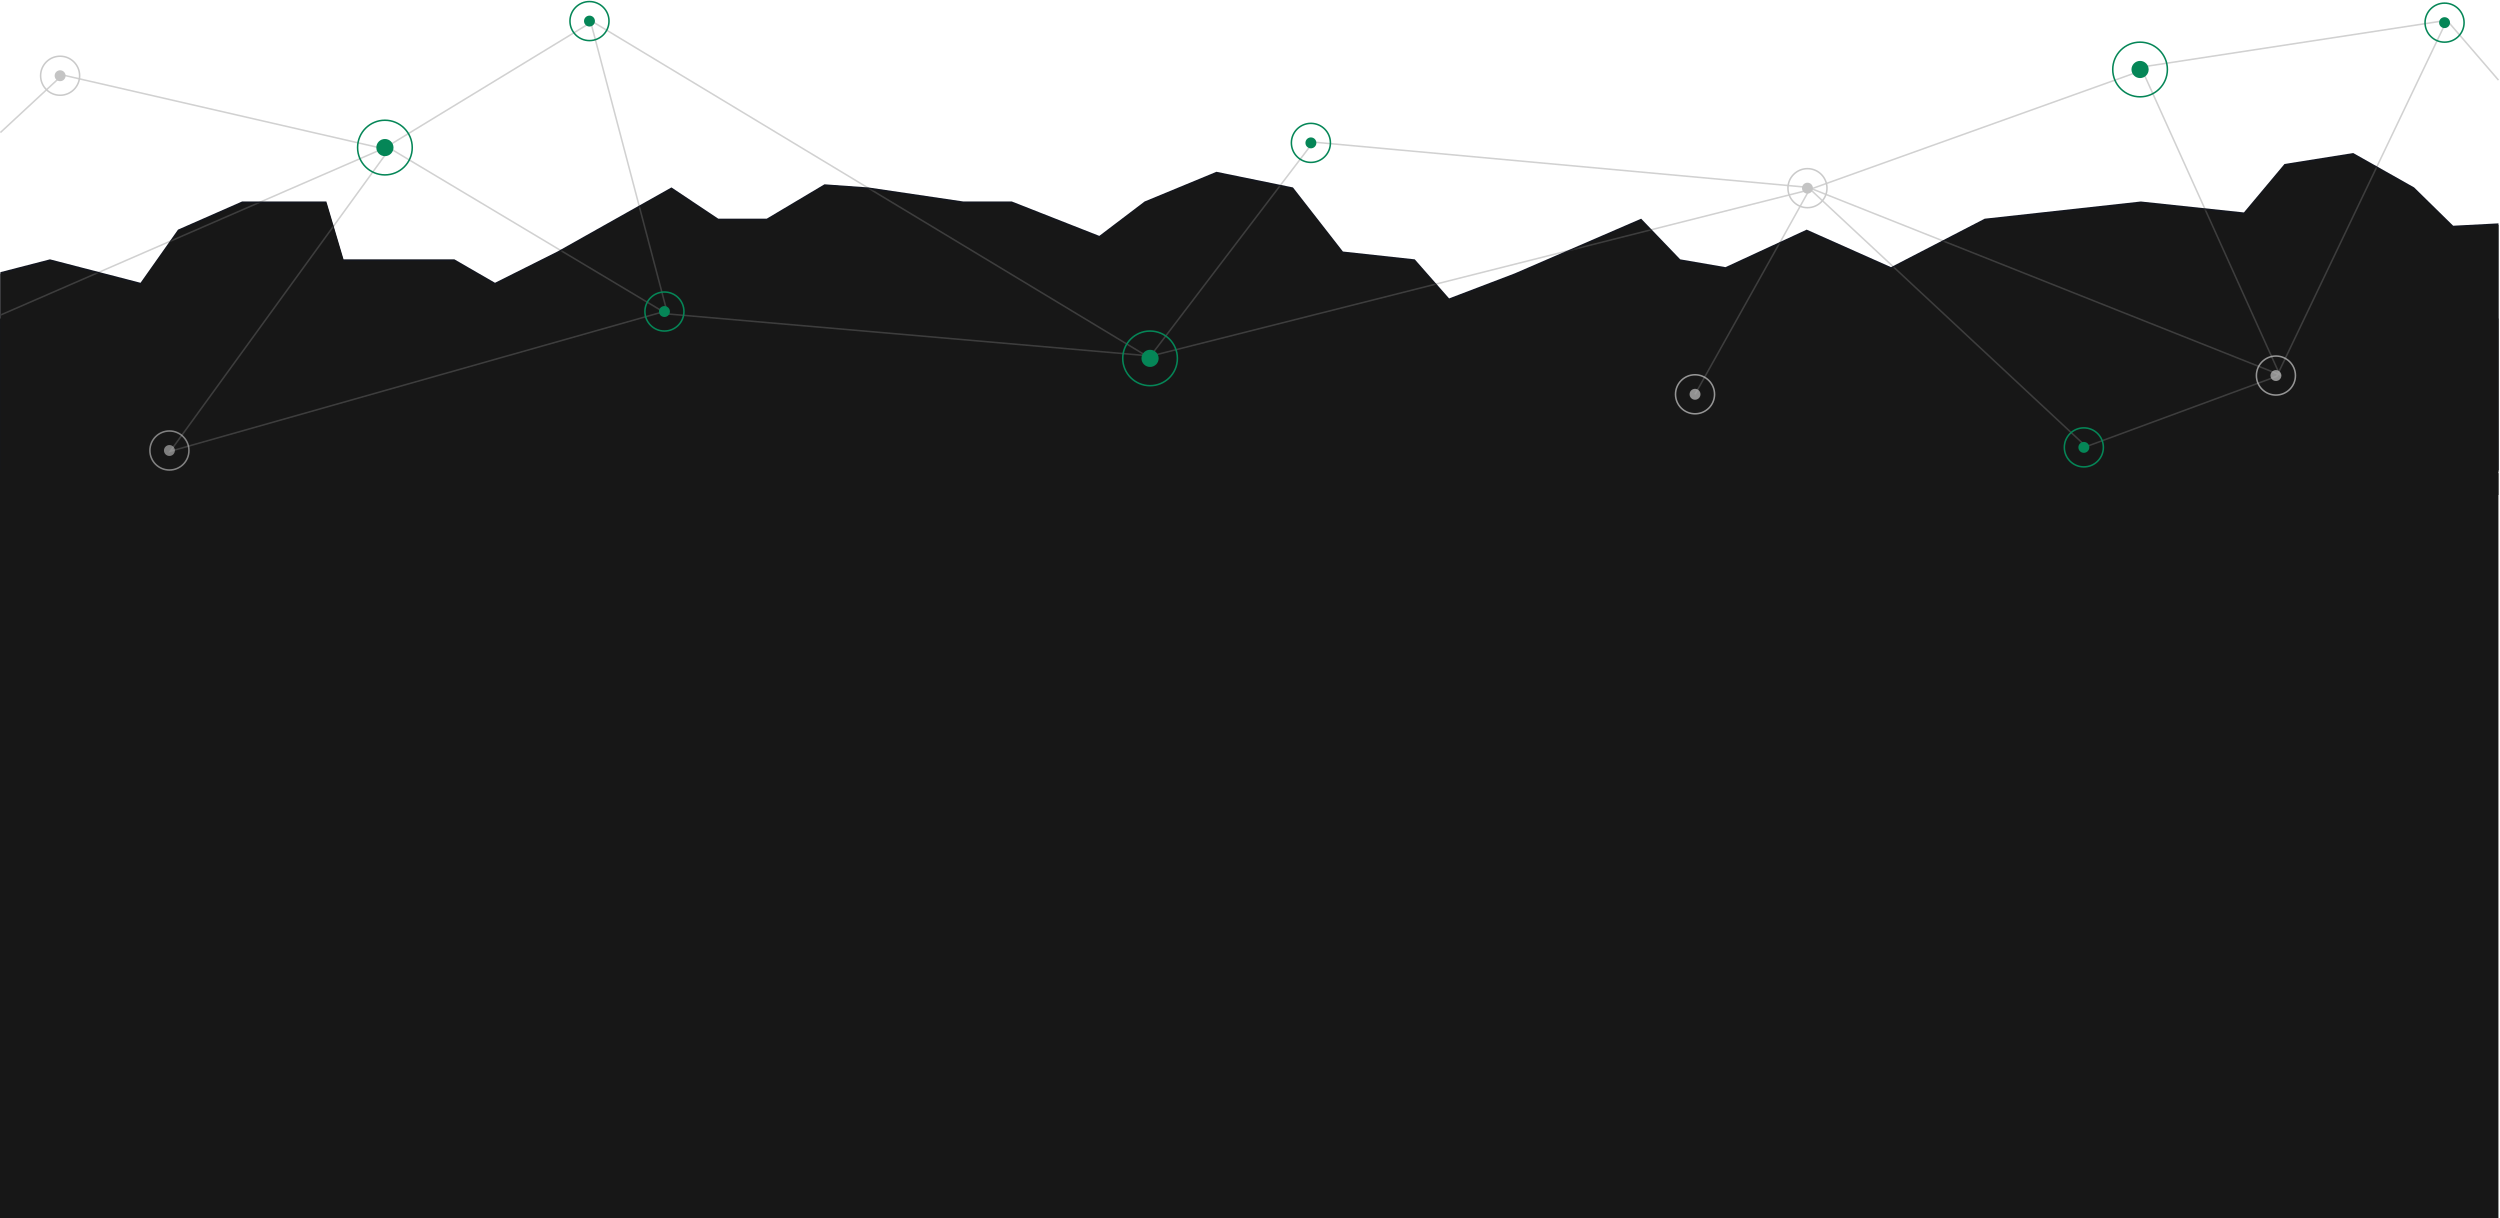 <?xml version="1.0" encoding="UTF-8"?>
<svg width="1601px" height="780px" viewBox="0 0 1601 780" version="1.1" xmlns="http://www.w3.org/2000/svg" xmlns:xlink="http://www.w3.org/1999/xlink">
    <!-- Generator: Sketch 52.4 (67378) - http://www.bohemiancoding.com/sketch -->
    <title>Group 7</title>
    <desc>Created with Sketch.</desc>
    <defs>
        <polygon id="path-1" points="0.25 76.284 32 68.08 90 83.098 114 49.058 155 31.037 209 31.037 220 68.08 291 68.08 317 83.098 357 63.074 430 22.026 460 42.05 491 42.05 528 20.024 556 22.026 617 31.037 648 31.037 704 53.063 733 31.037 779 12.014 828 22.026 860 63.074 906 68.08 928 93.11 970 77.091 1051 42.05 1076 68.08 1105 73.086 1157 49.058 1211 73.086 1271 42.05 1371 31.037 1437 38.045 1463 7.008 1507 0 1546 22.026 1571 46.555 1600.025 45.035 1600.025 203 0.25 203"></polygon>
    </defs>
    <g id="Page-1" stroke="none" stroke-width="1" fill="none" fill-rule="evenodd">
        <g id="Group-7" transform="translate(0, 1)">
            <g id="Group-5">
                <g id="overview-bg-2">
                    <g id="overview-bg">
                        <rect id="Rectangle" fill="#171717" x="0" y="203" width="1600" height="576"></rect>
                        <g id="ver-3-bg-element">
                            <g id="Group">
                                <g id="Group-5" transform="translate(0, 12)" stroke="#D1D1D1">
                                    <polyline id="Path-4" points="0.411 188.717 248 81 427 188 737 215 1157 109 1372 32"></polyline>
                                    <path d="M379,1 L246,82" id="Path-18"></path>
                                    <polyline id="Path-3" points="0.25 71.877 40 35 249 83 109 276 427 186 378 0 736 216 841 78 1158 107 1460 227 1371 30 1567 0 1600.025 38.309"></polyline>
                                    <polyline id="Path-7" points="1566 2 1458 228 1336 273 1159 108 1085.5 240"></polyline>
                                </g>
                                <g id="Group-5" transform="translate(0, 97)">
                                    <g id="Mask" fill="#13161F">
                                        <polygon id="path-1" points="0.25 76.284 32 68.08 90 83.098 114 49.058 155 31.037 209 31.037 220 68.08 291 68.08 317 83.098 357 63.074 430 22.026 460 42.05 491 42.05 528 20.024 556 22.026 617 31.037 648 31.037 704 53.063 733 31.037 779 12.014 828 22.026 860 63.074 906 68.08 928 93.11 970 77.091 1051 42.05 1076 68.08 1105 73.086 1157 49.058 1211 73.086 1271 42.05 1371 31.037 1437 38.045 1463 7.008 1507 0 1546 22.026 1571 46.555 1600.025 45.035 1600.025 203 0.25 203"></polygon>
                                    </g>
                                    <g id="Clipped" transform="translate(0, 1)">
                                        <mask id="mask-2" fill="white">
                                            <use xlink:href="#path-1"></use>
                                        </mask>
                                        <use id="path-1" fill="#171717" xlink:href="#path-1"></use>
                                        <g id="Group" mask="url(#mask-2)">
                                            <g transform="translate(-43, -86)">
                                                <g>
                                                    <polyline id="Path-4" stroke="#3D3D3D" points="43.413 188.716 291 81 470 188 780 215 1200 109 1415 32"></polyline>
                                                    <path d="M422,1 L289,82" id="Path-18" stroke="#3D3D3D"></path>
                                                    <polyline id="Path-3" stroke="#3D3D3D" points="0 112 83 35 292 83 152 276 470 186 421 0 779 216 884 78 1201 107 1503 227 1414 30 1610 0 1710 116"></polyline>
                                                    <polyline id="Path-7" stroke="#3D3D3D" points="1609 2 1501 228 1379 273 1202 108 1128.5 239.5"></polyline>
                                                </g>
                                            </g>
                                        </g>
                                    </g>
                                </g>
                                <g id="Group-4" transform="translate(26, 0)">
                                    <g id="dots" transform="translate(339, 0)">
                                        <circle id="Oval-2" fill="#058657" cx="12.5" cy="12.5" r="3.5"></circle>
                                        <circle id="Oval-2" stroke="#058657" cx="12.5" cy="12.5" r="12.5"></circle>
                                    </g>
                                    <g id="dots" transform="translate(203, 26)">
                                        <circle id="Oval-2" fill="#058657" cx="17.5" cy="67.5" r="5.5"></circle>
                                        <circle id="Oval-2" stroke="#058657" cx="17.5" cy="67.5" r="17.5"></circle>
                                        <circle id="Oval-2" fill="#058657" cx="507.5" cy="202.5" r="5.5"></circle>
                                        <circle id="Oval-2" stroke="#058657" cx="507.5" cy="202.5" r="17.5"></circle>
                                        <circle id="Oval-2" fill="#058657" cx="1141.5" cy="17.5" r="5.5"></circle>
                                        <circle id="Oval-2" stroke="#058657" cx="1141.5" cy="17.5" r="17.5"></circle>
                                    </g>
                                    <g id="dots" transform="translate(1119, 107)">
                                        <circle id="Oval-2" fill="#C4C4C4" cx="12.5" cy="12.5" r="3.5"></circle>
                                        <circle id="Oval-2" stroke="#CACACA" cx="12.5" cy="12.5" r="12.5"></circle>
                                    </g>
                                    <g id="dots" opacity="0.7" transform="translate(1047, 239)">
                                        <circle id="Oval-2" fill="#C4C4C4" cx="12.5" cy="12.5" r="3.5"></circle>
                                        <circle id="Oval-2" stroke="#CACACA" cx="12.5" cy="12.5" r="12.5"></circle>
                                    </g>
                                    <g id="dots" opacity="0.7" transform="translate(1419, 227)">
                                        <circle id="Oval-2" fill="#C4C4C4" cx="12.5" cy="12.5" r="3.5"></circle>
                                        <circle id="Oval-2" stroke="#CACACA" cx="12.5" cy="12.5" r="12.5"></circle>
                                    </g>
                                    <g id="dots" opacity="0.6" transform="translate(70, 275)">
                                        <circle id="Oval-2" fill="#C4C4C4" cx="12.5" cy="12.5" r="3.5"></circle>
                                        <circle id="Oval-2" stroke="#CACACA" cx="12.5" cy="12.5" r="12.5"></circle>
                                    </g>
                                    <g id="dots" transform="translate(0, 35)">
                                        <circle id="Oval-2" fill="#C4C4C4" cx="12.5" cy="12.5" r="3.5"></circle>
                                        <circle id="Oval-2" stroke="#CACACA" cx="12.5" cy="12.5" r="12.5"></circle>
                                    </g>
                                    <g id="dots" transform="translate(1296, 273)">
                                        <circle id="Oval-2" fill="#058657" cx="12.5" cy="12.5" r="3.5"></circle>
                                        <circle id="Oval-2" stroke="#058657" cx="12.5" cy="12.5" r="12.5"></circle>
                                    </g>
                                    <g id="dots" transform="translate(387, 186)">
                                        <circle id="Oval-2" fill="#058657" cx="12.5" cy="12.5" r="3.5"></circle>
                                        <circle id="Oval-2" stroke="#058657" cx="12.5" cy="12.5" r="12.5"></circle>
                                    </g>
                                    <g id="dots" transform="translate(1527, 1)">
                                        <circle id="Oval-2" fill="#058657" cx="12.5" cy="12.5" r="3.5"></circle>
                                        <circle id="Oval-2" stroke="#058657" cx="12.5" cy="12.5" r="12.5"></circle>
                                    </g>
                                    <g id="dots" transform="translate(801, 78)">
                                        <circle id="Oval-2" fill="#058657" cx="12.5" cy="12.5" r="3.5"></circle>
                                        <circle id="Oval-2" stroke="#058657" cx="12.5" cy="12.5" r="12.5"></circle>
                                    </g>
                                </g>
                            </g>
                        </g>
                    </g>
                </g>
                <rect id="Rectangle" fill="#171717" x="0" y="302" width="1600" height="14"></rect>
            </g>
        </g>
    </g>
</svg>
